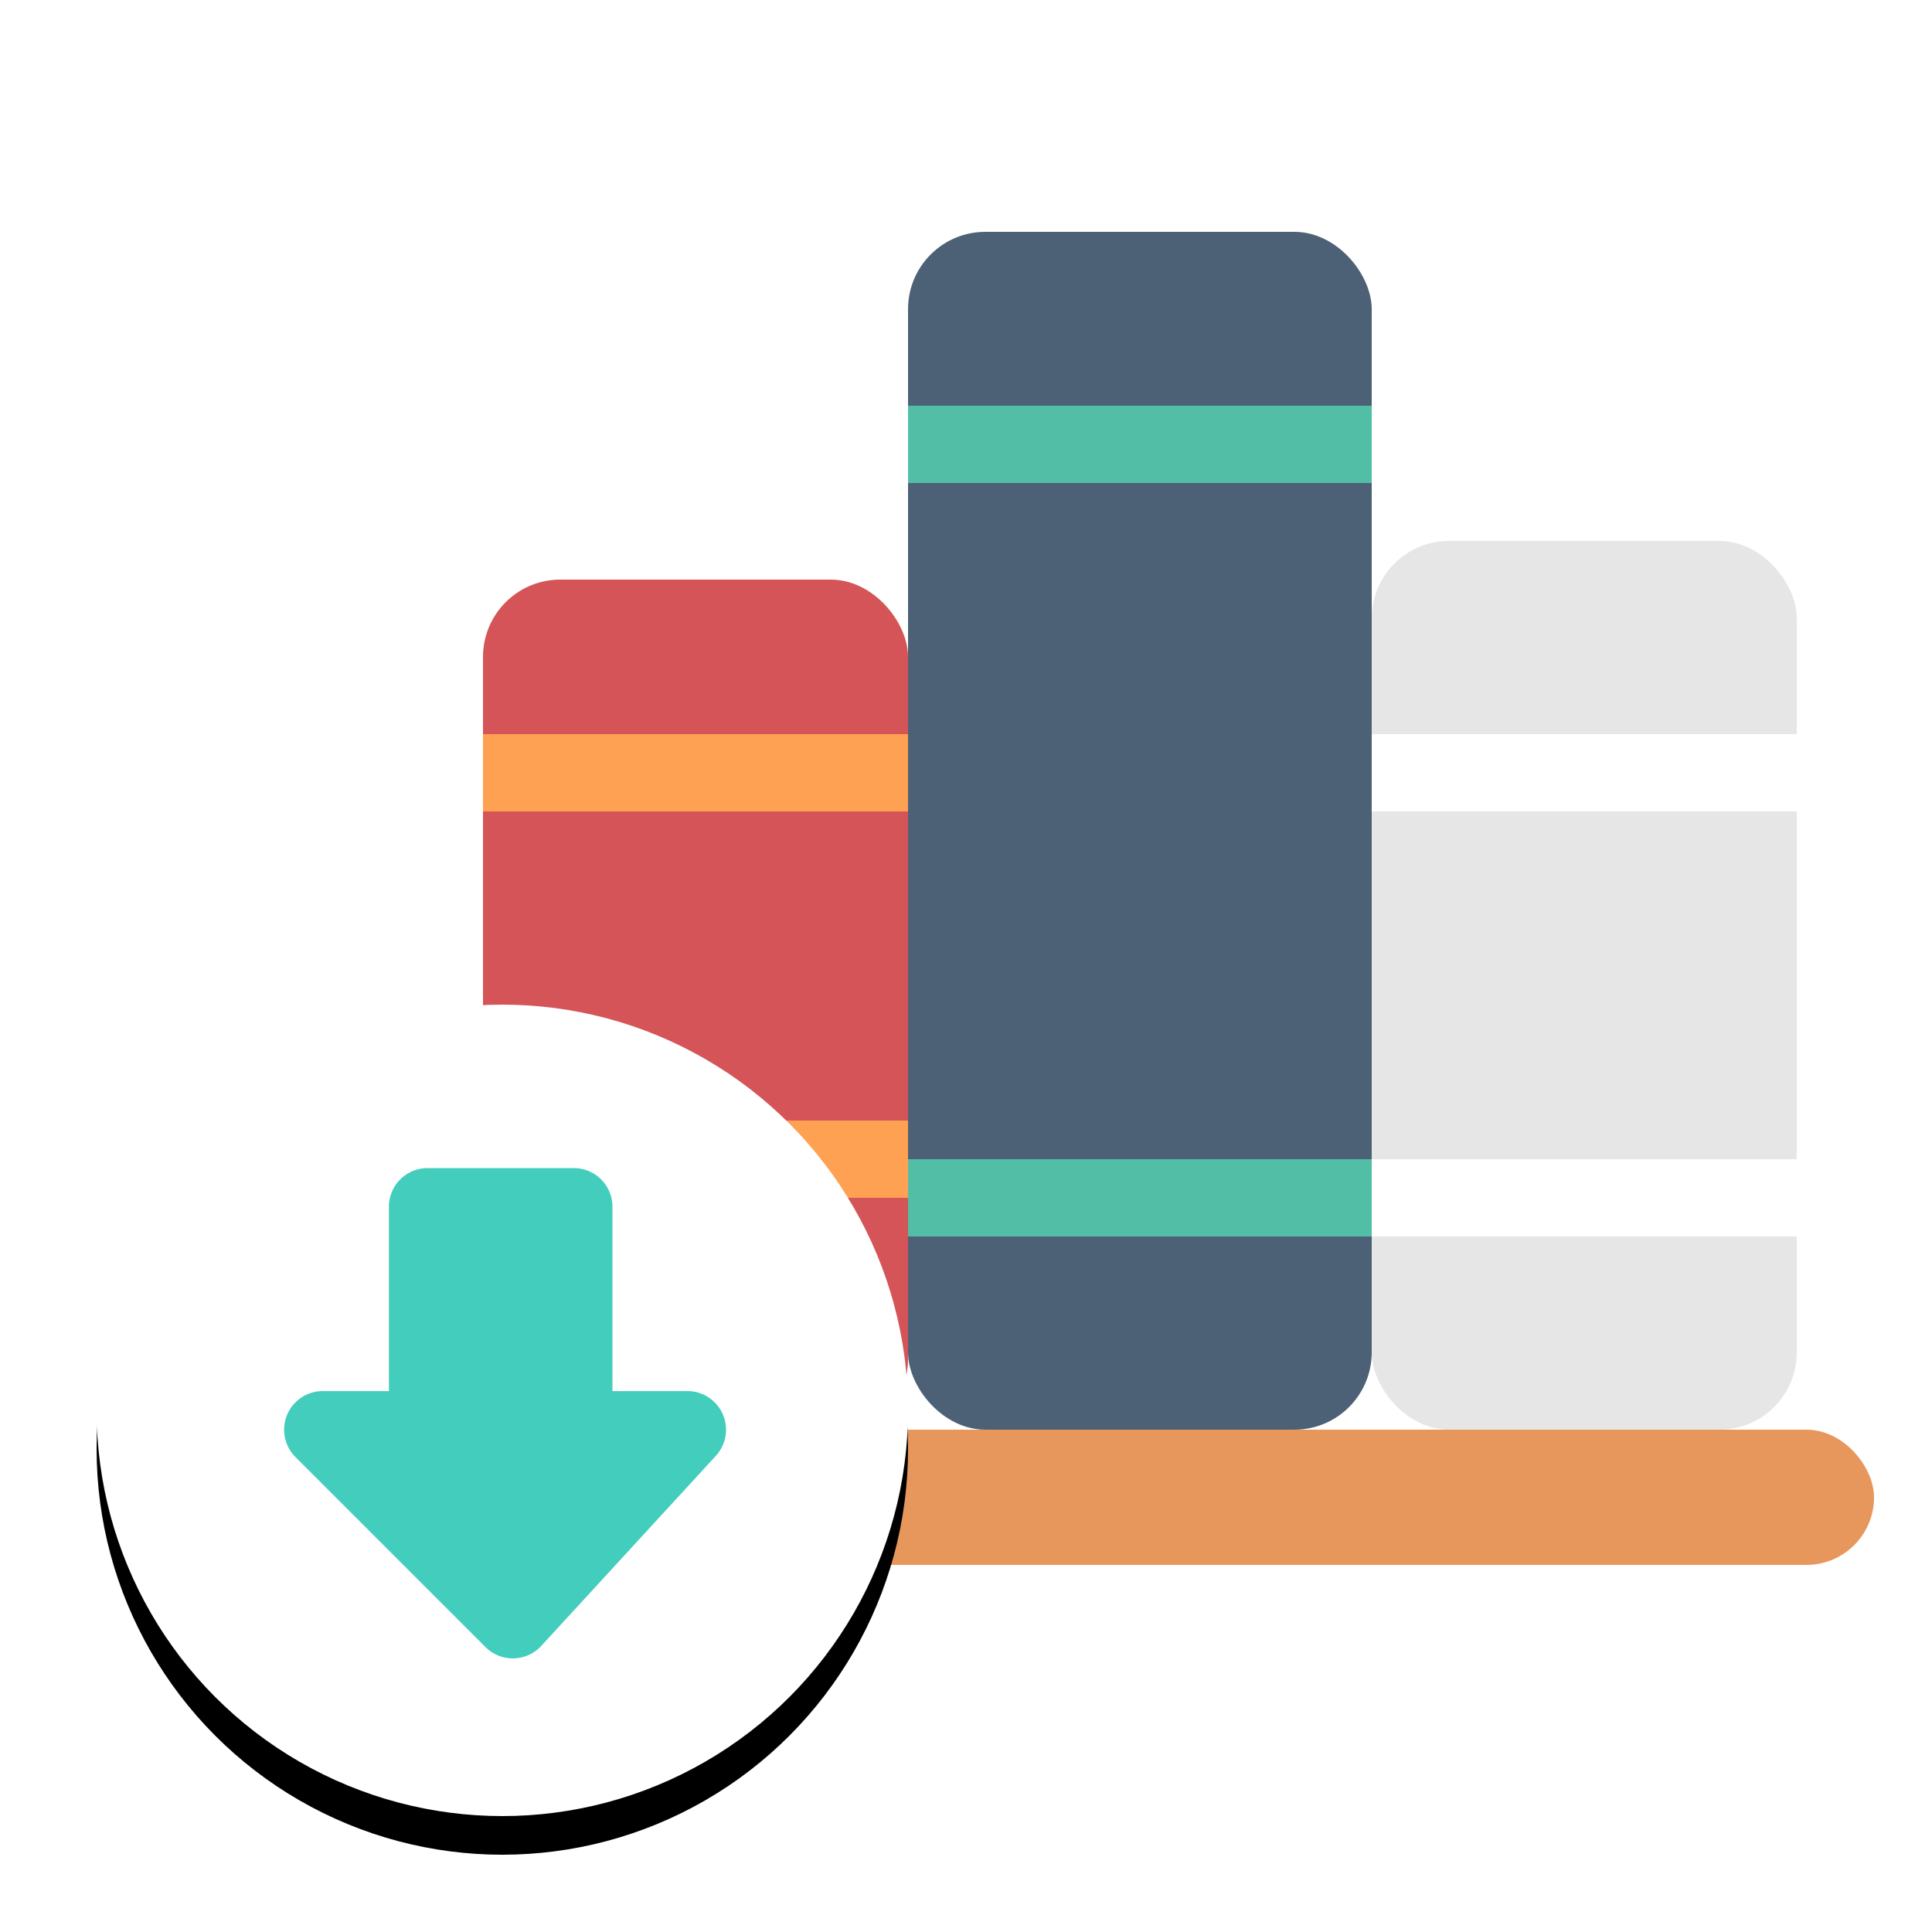 <svg xmlns="http://www.w3.org/2000/svg" xmlns:xlink="http://www.w3.org/1999/xlink" width="100" height="100" viewBox="0 0 100 100">
    <defs>
        <filter id="a" width="119.4%" height="120.3%" x="-9.7%" y="-7.2%" filterUnits="objectBoundingBox">
            <feOffset dy="2" in="SourceAlpha" result="shadowOffsetOuter1"/>
            <feGaussianBlur in="shadowOffsetOuter1" result="shadowBlurOuter1" stdDeviation="2"/>
            <feColorMatrix in="shadowBlurOuter1" result="shadowMatrixOuter1" values="0 0 0 0 0.122 0 0 0 0 0.608 0 0 0 0 0.941 0 0 0 0.4 0"/>
            <feMerge>
                <feMergeNode in="shadowMatrixOuter1"/>
                <feMergeNode in="SourceGraphic"/>
            </feMerge>
        </filter>
        <circle id="c" cx="21" cy="21" r="21"/>
        <filter id="b" width="133.3%" height="133.3%" x="-16.7%" y="-11.9%" filterUnits="objectBoundingBox">
            <feOffset dy="2" in="SourceAlpha" result="shadowOffsetOuter1"/>
            <feGaussianBlur in="shadowOffsetOuter1" result="shadowBlurOuter1" stdDeviation="2"/>
            <feColorMatrix in="shadowBlurOuter1" values="0 0 0 0 0.122 0 0 0 0 0.608 0 0 0 0 0.941 0 0 0 0.4 0"/>
        </filter>
    </defs>
    <g fill="none" fill-rule="evenodd">
        <g filter="url(#a)" transform="translate(25 10)">
            <rect width="69" height="7" x="3" y="62" fill="#E7975C" rx="3.5"/>
            <rect width="22" height="44.349" y="18" fill="#D55458" rx="4"/>
            <path fill="#FEA153" d="M0 26h22v4H0zM0 46h22v4H0z"/>
            <rect width="22" height="46" x="46" y="16" fill="#E6E6E6" rx="4"/>
            <path fill="#FFF" d="M46 26h22v4H46zM46 48h22v4H46z"/>
            <rect width="24" height="62" x="22" fill="#4C6175" rx="4"/>
            <path fill="#53BEA6" d="M22 9h24v4H22zM22 48h24v4H22z"/>
        </g>
        <g transform="translate(5 52)">
            <use fill="#000" filter="url(#b)" xlink:href="#c"/>
            <use fill="#FFF" xlink:href="#c"/>
        </g>
        <path fill="#43CDBD" d="M20.13 72.002h-3.422a2 2 0 0 0-1.415 3.415l9.836 9.836a2 2 0 0 0 2.888-.062l9.035-9.836a2 2 0 0 0-1.473-3.353H31.7V62.46a2 2 0 0 0-2-2h-7.57a2 2 0 0 0-2 2v9.542z"/>
    </g>
</svg>
